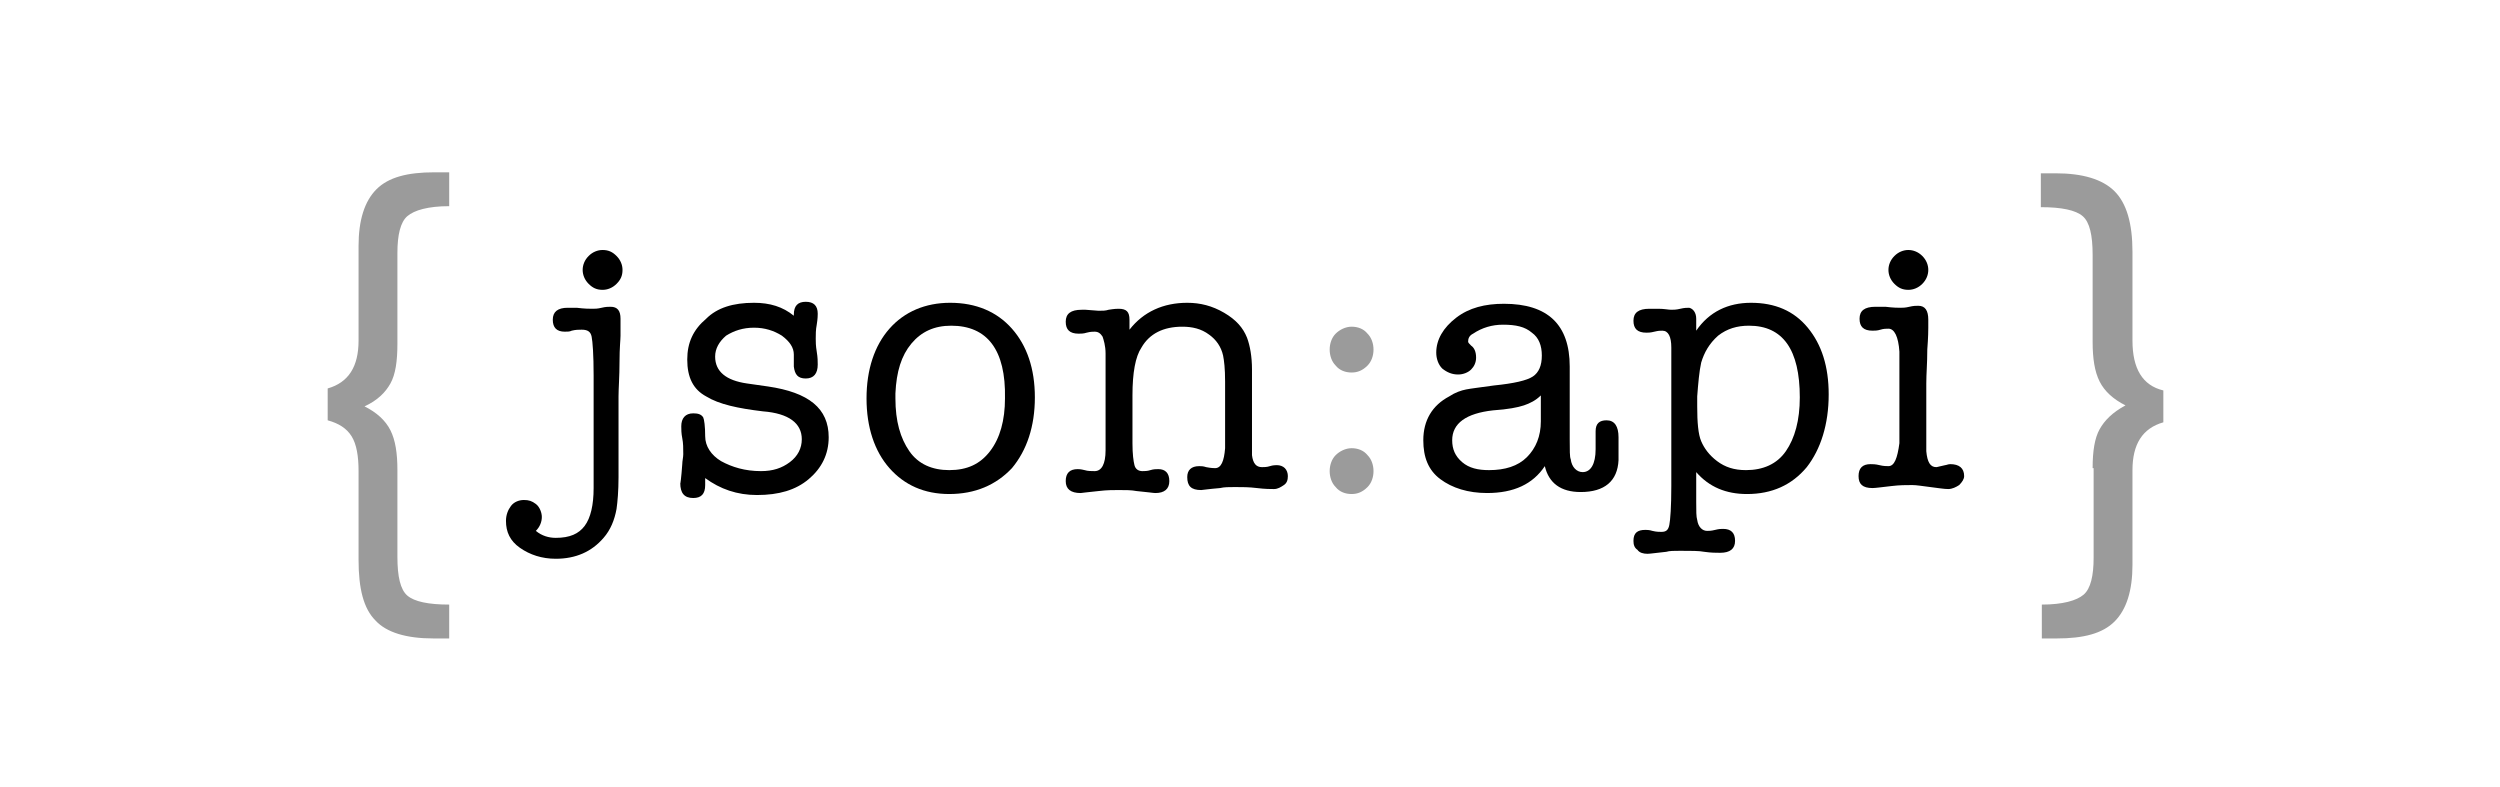 <?xml version="1.0" encoding="utf-8"?>
<!-- Generator: Adobe Illustrator 18.1.0, SVG Export Plug-In . SVG Version: 6.00 Build 0)  -->
<!DOCTYPE svg PUBLIC "-//W3C//DTD SVG 1.1//EN" "http://www.w3.org/Graphics/SVG/1.1/DTD/svg11.dtd">
<svg version="1.1" id="Layer_1" xmlns:sketch="http://www.bohemiancoding.com/sketch/ns"
	 xmlns="http://www.w3.org/2000/svg" xmlns:xlink="http://www.w3.org/1999/xlink" x="0px" y="0px" viewBox="-295 258.3 251 79"
	 enable-background="new -295 258.3 251 79" xml:space="preserve">
<title>jsonapi</title>
<desc>Created with Sketch.</desc>
<g id="Page-1" sketch:type="MSPage">
	<rect id="Rectangle-1" x="-295" y="258.3" sketch:type="MSShapeGroup" fill="none" width="251" height="79">
	</rect>
	<g enable-background="new    ">
		<path d="M-240.6,310.2c0,0.5-0.2,1-0.6,1.4c0.6,0.5,1.3,0.7,2,0.7c1.4,0,2.3-0.4,2.9-1.2c0.6-0.8,0.9-2.1,0.9-3.8l0-11.3
			c0-2.1-0.1-3.4-0.2-3.9s-0.4-0.7-1-0.7c-0.3,0-0.6,0-1,0.1c-0.2,0.1-0.4,0.1-0.7,0.1c-0.8,0-1.2-0.4-1.2-1.2
			c0-0.8,0.5-1.2,1.5-1.2c0.4,0,0.7,0,0.9,0c0.8,0.1,1.3,0.1,1.6,0.1c0.2,0,0.5,0,0.9-0.1c0.4-0.1,0.7-0.1,0.9-0.1
			c0.7,0,1,0.4,1,1.2c0,0.1,0,0.4,0,0.7c0,0.4,0,0.8,0,1c0,0.4-0.1,1.2-0.1,2.6c0,1.5-0.1,2.7-0.1,3.5v8.1c0,1.4-0.1,2.5-0.2,3.2
			c-0.2,1.1-0.6,2.1-1.3,2.9c-1.2,1.4-2.8,2.1-4.8,2.1c-1.4,0-2.6-0.4-3.6-1.1c-1-0.7-1.4-1.6-1.4-2.7c0-0.6,0.2-1.1,0.5-1.5
			c0.3-0.4,0.8-0.6,1.3-0.6c0.5,0,0.8,0.1,1.2,0.4S-240.6,309.8-240.6,310.2z M-234.5,287.4c-0.6,0-1-0.2-1.4-0.6
			c-0.4-0.4-0.6-0.9-0.6-1.4s0.2-1,0.6-1.4s0.9-0.6,1.4-0.6c0.6,0,1,0.2,1.4,0.6c0.4,0.4,0.6,0.9,0.6,1.4c0,0.6-0.2,1-0.6,1.4
			C-233.5,287.2-234,287.4-234.5,287.4z"/>
		<path d="M-219.3,288.7c1.6,0,2.9,0.4,4,1.3v-0.1c0-0.9,0.4-1.3,1.2-1.3c0.8,0,1.2,0.4,1.2,1.2c0,0.1,0,0.5-0.1,1.1
			c-0.1,0.5-0.1,1-0.1,1.4c0,0.3,0,0.7,0.1,1.3c0.1,0.6,0.1,1,0.1,1.3c0,0.9-0.4,1.4-1.2,1.4c-0.8,0-1.1-0.4-1.2-1.2v-1.2
			c0-0.7-0.4-1.3-1.2-1.9c-0.8-0.5-1.7-0.8-2.8-0.8c-1.1,0-2,0.3-2.8,0.8c-0.7,0.6-1.1,1.3-1.1,2.1c0,1.5,1.1,2.4,3.2,2.7l2.1,0.3
			c4.1,0.6,6.1,2.2,6.1,5.1c0,1.7-0.7,3.1-2,4.2c-1.3,1.1-3,1.6-5.2,1.6c-2,0-3.7-0.6-5.2-1.7c0,0.2,0,0.5,0,0.7
			c0,0.9-0.4,1.3-1.2,1.3c-0.9,0-1.3-0.5-1.3-1.5c0,0.2,0.1-0.5,0.2-1.9c0-0.3,0.1-0.7,0.1-1c0-0.6,0-1.1-0.1-1.6
			c-0.1-0.5-0.1-0.9-0.1-1.2c0-0.8,0.4-1.3,1.2-1.3c0.5,0,0.8,0.1,1,0.4c0.1,0.2,0.2,0.9,0.2,1.9c0,1,0.6,1.9,1.6,2.5
			c1.1,0.6,2.4,1,4,1c1.2,0,2.1-0.3,2.9-0.9c0.8-0.6,1.2-1.4,1.2-2.3c0-1.6-1.3-2.6-3.9-2.8c-2.5-0.3-4.4-0.7-5.7-1.5
			c-1.3-0.7-1.9-1.9-1.9-3.7c0-1.7,0.6-3,1.9-4.1C-223,289.2-221.4,288.7-219.3,288.7z"/>
		<path d="M-199.7,307.9c-2.5,0-4.5-0.9-6-2.6c-1.5-1.7-2.3-4.1-2.3-7c0-2.9,0.8-5.3,2.3-7c1.5-1.7,3.6-2.6,6.1-2.6
			c2.6,0,4.7,0.9,6.2,2.6c1.5,1.7,2.3,4,2.3,6.9c0,2.9-0.8,5.3-2.3,7.1C-195,307-197.1,307.9-199.7,307.9z M-199.5,291
			c-1.7,0-3,0.6-4,1.8s-1.5,2.8-1.6,5v0.5c0,2.3,0.5,4,1.4,5.3c0.9,1.3,2.3,1.9,4,1.9c1.8,0,3.1-0.6,4.1-1.9c1-1.3,1.5-3.1,1.5-5.3
			C-194,293.4-195.9,291-199.5,291z"/>
		<path d="M-181.6,290.4v1c1.4-1.8,3.4-2.7,5.8-2.7c1.3,0,2.5,0.3,3.7,1c1.2,0.7,1.9,1.5,2.3,2.5c0.3,0.8,0.5,1.9,0.5,3.2v6.8
			c0,1,0,1.6,0,1.8c0.1,0.8,0.4,1.2,1,1.2c0.2,0,0.5,0,0.8-0.1s0.6-0.1,0.7-0.1c0.3,0,0.6,0.1,0.8,0.3s0.3,0.5,0.3,0.8
			c0,0.4-0.1,0.7-0.4,0.9c-0.3,0.2-0.6,0.4-1,0.4c-0.3,0-0.9,0-1.7-0.1c-0.8-0.1-1.5-0.1-2.2-0.1c-0.6,0-1.1,0-1.5,0.1
			c-1.2,0.1-1.8,0.2-1.9,0.2c-1,0-1.4-0.4-1.4-1.3c0-0.7,0.4-1.1,1.2-1.1c0.2,0,0.4,0,0.7,0.1c0.5,0.1,0.8,0.1,0.9,0.1
			c0.6,0,0.9-0.7,1-2v-1.8v-2.2v-2.7c0-1.3-0.1-2.1-0.2-2.6c-0.2-0.9-0.7-1.6-1.4-2.1c-0.8-0.6-1.7-0.8-2.7-0.8
			c-1.9,0-3.3,0.7-4.1,2.1c-0.6,0.9-0.9,2.5-0.9,4.8v4.8c0,1.1,0.1,1.8,0.2,2.2s0.4,0.6,0.8,0.6c0.2,0,0.5,0,0.8-0.1
			c0.3-0.1,0.6-0.1,0.8-0.1c0.7,0,1.1,0.4,1.1,1.2c0,0.8-0.5,1.2-1.4,1.2c-0.2,0-0.8-0.1-1.9-0.2c-0.5-0.1-1.1-0.1-1.8-0.1
			c-0.5,0-1.2,0-2,0.1c-1.1,0.1-1.7,0.2-1.8,0.2c-1,0-1.5-0.4-1.5-1.2c0-0.8,0.4-1.2,1.2-1.2c0.1,0,0.3,0,0.7,0.1
			c0.3,0.1,0.7,0.1,1,0.1c0.7,0,1.1-0.7,1.1-2.1v-4v-4.4v-1.3c0-0.8-0.2-1.4-0.3-1.7c-0.2-0.3-0.4-0.5-0.8-0.5c-0.2,0-0.4,0-0.8,0.1
			c-0.3,0.1-0.6,0.1-0.8,0.1c-0.9,0-1.3-0.4-1.3-1.2c0-0.8,0.5-1.2,1.6-1.2c0.1,0,0.3,0,0.4,0l1.3,0.1c0.4,0,0.7,0,1-0.1
			c0.6-0.1,0.9-0.1,1-0.1C-181.9,289.3-181.6,289.6-181.6,290.4z"/>
	</g>
	<g enable-background="new    ">
		<path fill="#9B9B9B" d="M-159.3,295.7c-0.6,0-1.2-0.2-1.6-0.7c-0.4-0.4-0.6-1-0.6-1.6c0-0.6,0.2-1.2,0.6-1.6
			c0.4-0.4,1-0.7,1.6-0.7s1.2,0.2,1.6,0.7c0.4,0.4,0.6,1,0.6,1.6c0,0.6-0.2,1.2-0.6,1.6C-158.2,295.5-158.7,295.7-159.3,295.7z
			 M-159.3,307.9c-0.6,0-1.2-0.2-1.6-0.7c-0.4-0.4-0.6-1-0.6-1.6c0-0.6,0.2-1.2,0.6-1.6c0.4-0.4,1-0.7,1.6-0.7s1.2,0.2,1.6,0.7
			c0.4,0.4,0.6,1,0.6,1.6c0,0.6-0.2,1.2-0.6,1.6C-158.2,307.7-158.7,307.9-159.3,307.9z"/>
	</g>
	<g enable-background="new    ">
		<path d="M-136.3,307.7c-2,0-3.2-0.9-3.6-2.6c-1.2,1.8-3.1,2.7-5.8,2.7c-1.9,0-3.5-0.5-4.7-1.4s-1.7-2.2-1.7-3.9
			c0-2,0.9-3.5,2.6-4.4c0.6-0.4,1.2-0.6,1.7-0.7c0.5-0.1,1.4-0.2,2.8-0.4c2-0.2,3.3-0.5,3.9-0.9c0.6-0.4,0.9-1.1,0.9-2.1
			c0-1-0.3-1.8-1-2.3c-0.7-0.6-1.6-0.8-2.9-0.8c-1.1,0-2.1,0.3-3,0.9c-0.4,0.2-0.5,0.5-0.5,0.8c0,0.1,0.1,0.2,0.3,0.4
			c0.3,0.2,0.5,0.6,0.5,1.2c0,0.5-0.2,0.9-0.5,1.2c-0.3,0.3-0.8,0.5-1.3,0.5c-0.6,0-1.1-0.2-1.6-0.6c-0.4-0.4-0.6-1-0.6-1.6
			c0-1.3,0.7-2.5,2-3.5s2.9-1.4,4.8-1.4c4.4,0,6.6,2.1,6.6,6.3v7.3c0,1.1,0,1.8,0.1,2c0.1,0.8,0.6,1.3,1.2,1.3
			c0.8,0,1.3-0.8,1.3-2.3v-1.8c0-0.8,0.4-1.1,1.1-1.1c0.8,0,1.2,0.6,1.2,1.7v0.2v2.1C-132.6,306.6-133.9,307.7-136.3,307.7z
			 M-140.3,300.6V298c-0.5,0.5-1.1,0.8-1.7,1c-0.6,0.2-1.6,0.4-3.1,0.5c-2.7,0.3-4.1,1.3-4.1,3c0,0.9,0.3,1.6,1,2.2s1.6,0.8,2.7,0.8
			c1.6,0,2.9-0.4,3.8-1.3C-140.8,303.3-140.3,302.1-140.3,300.6z"/>
		<path d="M-124.7,290.3v1.2c1.3-1.9,3.2-2.8,5.5-2.8c2.4,0,4.3,0.8,5.7,2.5s2.1,3.9,2.1,6.7c0,3-0.8,5.5-2.2,7.3
			c-1.5,1.8-3.5,2.7-6,2.7c-2.1,0-3.8-0.7-5.1-2.2v3c0,0.9,0,1.5,0.1,1.8c0.1,0.7,0.5,1.1,1,1.1c0.2,0,0.4,0,0.8-0.1
			s0.6-0.1,0.8-0.1c0.8,0,1.2,0.4,1.2,1.2s-0.5,1.2-1.5,1.2c-0.4,0-0.9,0-1.6-0.1c-0.5-0.1-1.3-0.1-2.4-0.1c-0.6,0-1.1,0-1.4,0.1
			c-1,0.1-1.6,0.2-1.9,0.2c-0.4,0-0.8-0.1-1-0.4c-0.3-0.2-0.4-0.5-0.4-0.9c0-0.8,0.4-1.1,1.2-1.1c0.1,0,0.4,0,0.7,0.1
			c0.4,0.1,0.7,0.1,0.9,0.1c0.5,0,0.7-0.2,0.8-0.7s0.2-1.8,0.2-3.9v-13.9c0-1.1-0.3-1.7-0.9-1.7c-0.2,0-0.4,0-0.8,0.1
			s-0.6,0.1-0.8,0.1c-0.9,0-1.3-0.4-1.3-1.2c0-0.8,0.5-1.2,1.6-1.2c0.3,0,0.6,0,0.9,0c0.6,0,1,0.1,1.3,0.1c0.2,0,0.5,0,0.9-0.1
			s0.7-0.1,0.9-0.1C-125,289.3-124.7,289.7-124.7,290.3z M-124.2,294.7c-0.2,0.9-0.3,2.1-0.4,3.4c0,0.1,0,0.3,0,0.5
			c0,0.2,0,0.4,0,0.5c0,1.6,0.1,2.8,0.4,3.5c0.3,0.7,0.8,1.4,1.6,2c0.8,0.6,1.7,0.9,2.9,0.9c1.7,0,3.1-0.6,4-1.9
			c0.9-1.3,1.4-3.1,1.4-5.4c0-4.8-1.7-7.2-5.1-7.2c-1.2,0-2.2,0.3-3.1,1C-123.4,292.8-123.9,293.7-124.2,294.7z"/>
		<path d="M-101.6,296.8v4.7c0,1.2,0,1.9,0,2.1c0.1,1.1,0.4,1.6,1,1.6c0.1,0,0.4-0.1,0.9-0.2c0.1,0,0.3-0.1,0.5-0.1
			c0.9,0,1.4,0.4,1.4,1.2c0,0.3-0.2,0.6-0.5,0.9c-0.3,0.2-0.7,0.4-1.1,0.4c-0.4,0-1-0.1-1.8-0.2c-0.8-0.1-1.4-0.2-1.8-0.2
			c-0.6,0-1.3,0-2.1,0.1c-0.9,0.1-1.6,0.2-1.9,0.2c-1,0-1.4-0.4-1.4-1.2c0-0.8,0.4-1.2,1.2-1.2c0.2,0,0.5,0,0.9,0.1s0.7,0.1,0.9,0.1
			c0.6,0,0.9-0.8,1.1-2.3c0-0.1,0-1.1,0-3.1v-3c0-2,0-3,0-3.1c-0.1-1.5-0.5-2.3-1.1-2.3c-0.2,0-0.5,0-0.8,0.1s-0.6,0.1-0.8,0.1
			c-0.9,0-1.3-0.4-1.3-1.2c0-0.8,0.5-1.2,1.6-1.2c0.5,0,0.8,0,1,0c0.8,0.1,1.3,0.1,1.5,0.1c0.2,0,0.5,0,0.9-0.1
			c0.4-0.1,0.7-0.1,0.9-0.1c0.7,0,1,0.5,1,1.4c0,0.1,0,0.2,0,0.4c0,0.2,0,0.3,0,0.4c0,0.2,0,0.9-0.1,2.2
			C-101.5,294.8-101.6,295.8-101.6,296.8z M-103.4,287.4c-0.6,0-1-0.2-1.4-0.6c-0.4-0.4-0.6-0.9-0.6-1.4s0.2-1,0.6-1.4
			s0.9-0.6,1.4-0.6s1,0.2,1.4,0.6c0.4,0.4,0.6,0.9,0.6,1.4s-0.2,1-0.6,1.4C-102.4,287.2-102.9,287.4-103.4,287.4z"/>
	</g>
	<path id="_x7B_----------_x7D_" sketch:type="MSShapeGroup" fill="#9B9B9B" d="M-255.1,292.8c0,1.8-0.2,3.1-0.7,4
		c-0.5,0.9-1.3,1.7-2.6,2.3c1.2,0.6,2.1,1.4,2.6,2.4c0.5,1,0.7,2.3,0.7,4v8.7c0,2,0.3,3.3,1,3.9c0.7,0.6,2.1,0.9,4.2,0.9v3.4h-1.6
		c-2.7,0-4.7-0.6-5.8-1.8c-1.2-1.2-1.7-3.2-1.7-6.1v-8.9c0-1.5-0.2-2.7-0.7-3.5c-0.5-0.8-1.3-1.3-2.4-1.6v-3.2
		c2.1-0.6,3.1-2.2,3.1-4.8v-9.5c0-2.6,0.6-4.5,1.8-5.7c1.2-1.2,3.1-1.7,5.8-1.7h1.5v3.4c-2.1,0-3.5,0.4-4.2,1c-0.7,0.6-1,1.9-1,3.7
		V292.8z M-84.9,305.3c0-1.7,0.2-3,0.7-3.9c0.5-0.9,1.3-1.7,2.6-2.4c-1.2-0.6-2.1-1.4-2.6-2.4c-0.5-1-0.7-2.3-0.7-4v-8.7
		c0-2-0.3-3.3-1-3.9c-0.7-0.6-2.1-0.9-4.2-0.9v-3.4h1.5c2.7,0,4.7,0.6,5.9,1.8c1.2,1.2,1.8,3.2,1.8,6.1v8.9c0,2.8,1,4.5,3.1,5v3.2
		c-2.1,0.6-3.1,2.2-3.1,4.8v9.5c0,2.6-0.6,4.5-1.8,5.7s-3.1,1.7-5.8,1.7h-1.5V319c2.1,0,3.5-0.4,4.2-1c0.7-0.6,1-1.9,1-3.7V305.3z"
		/>
</g>
</svg>
